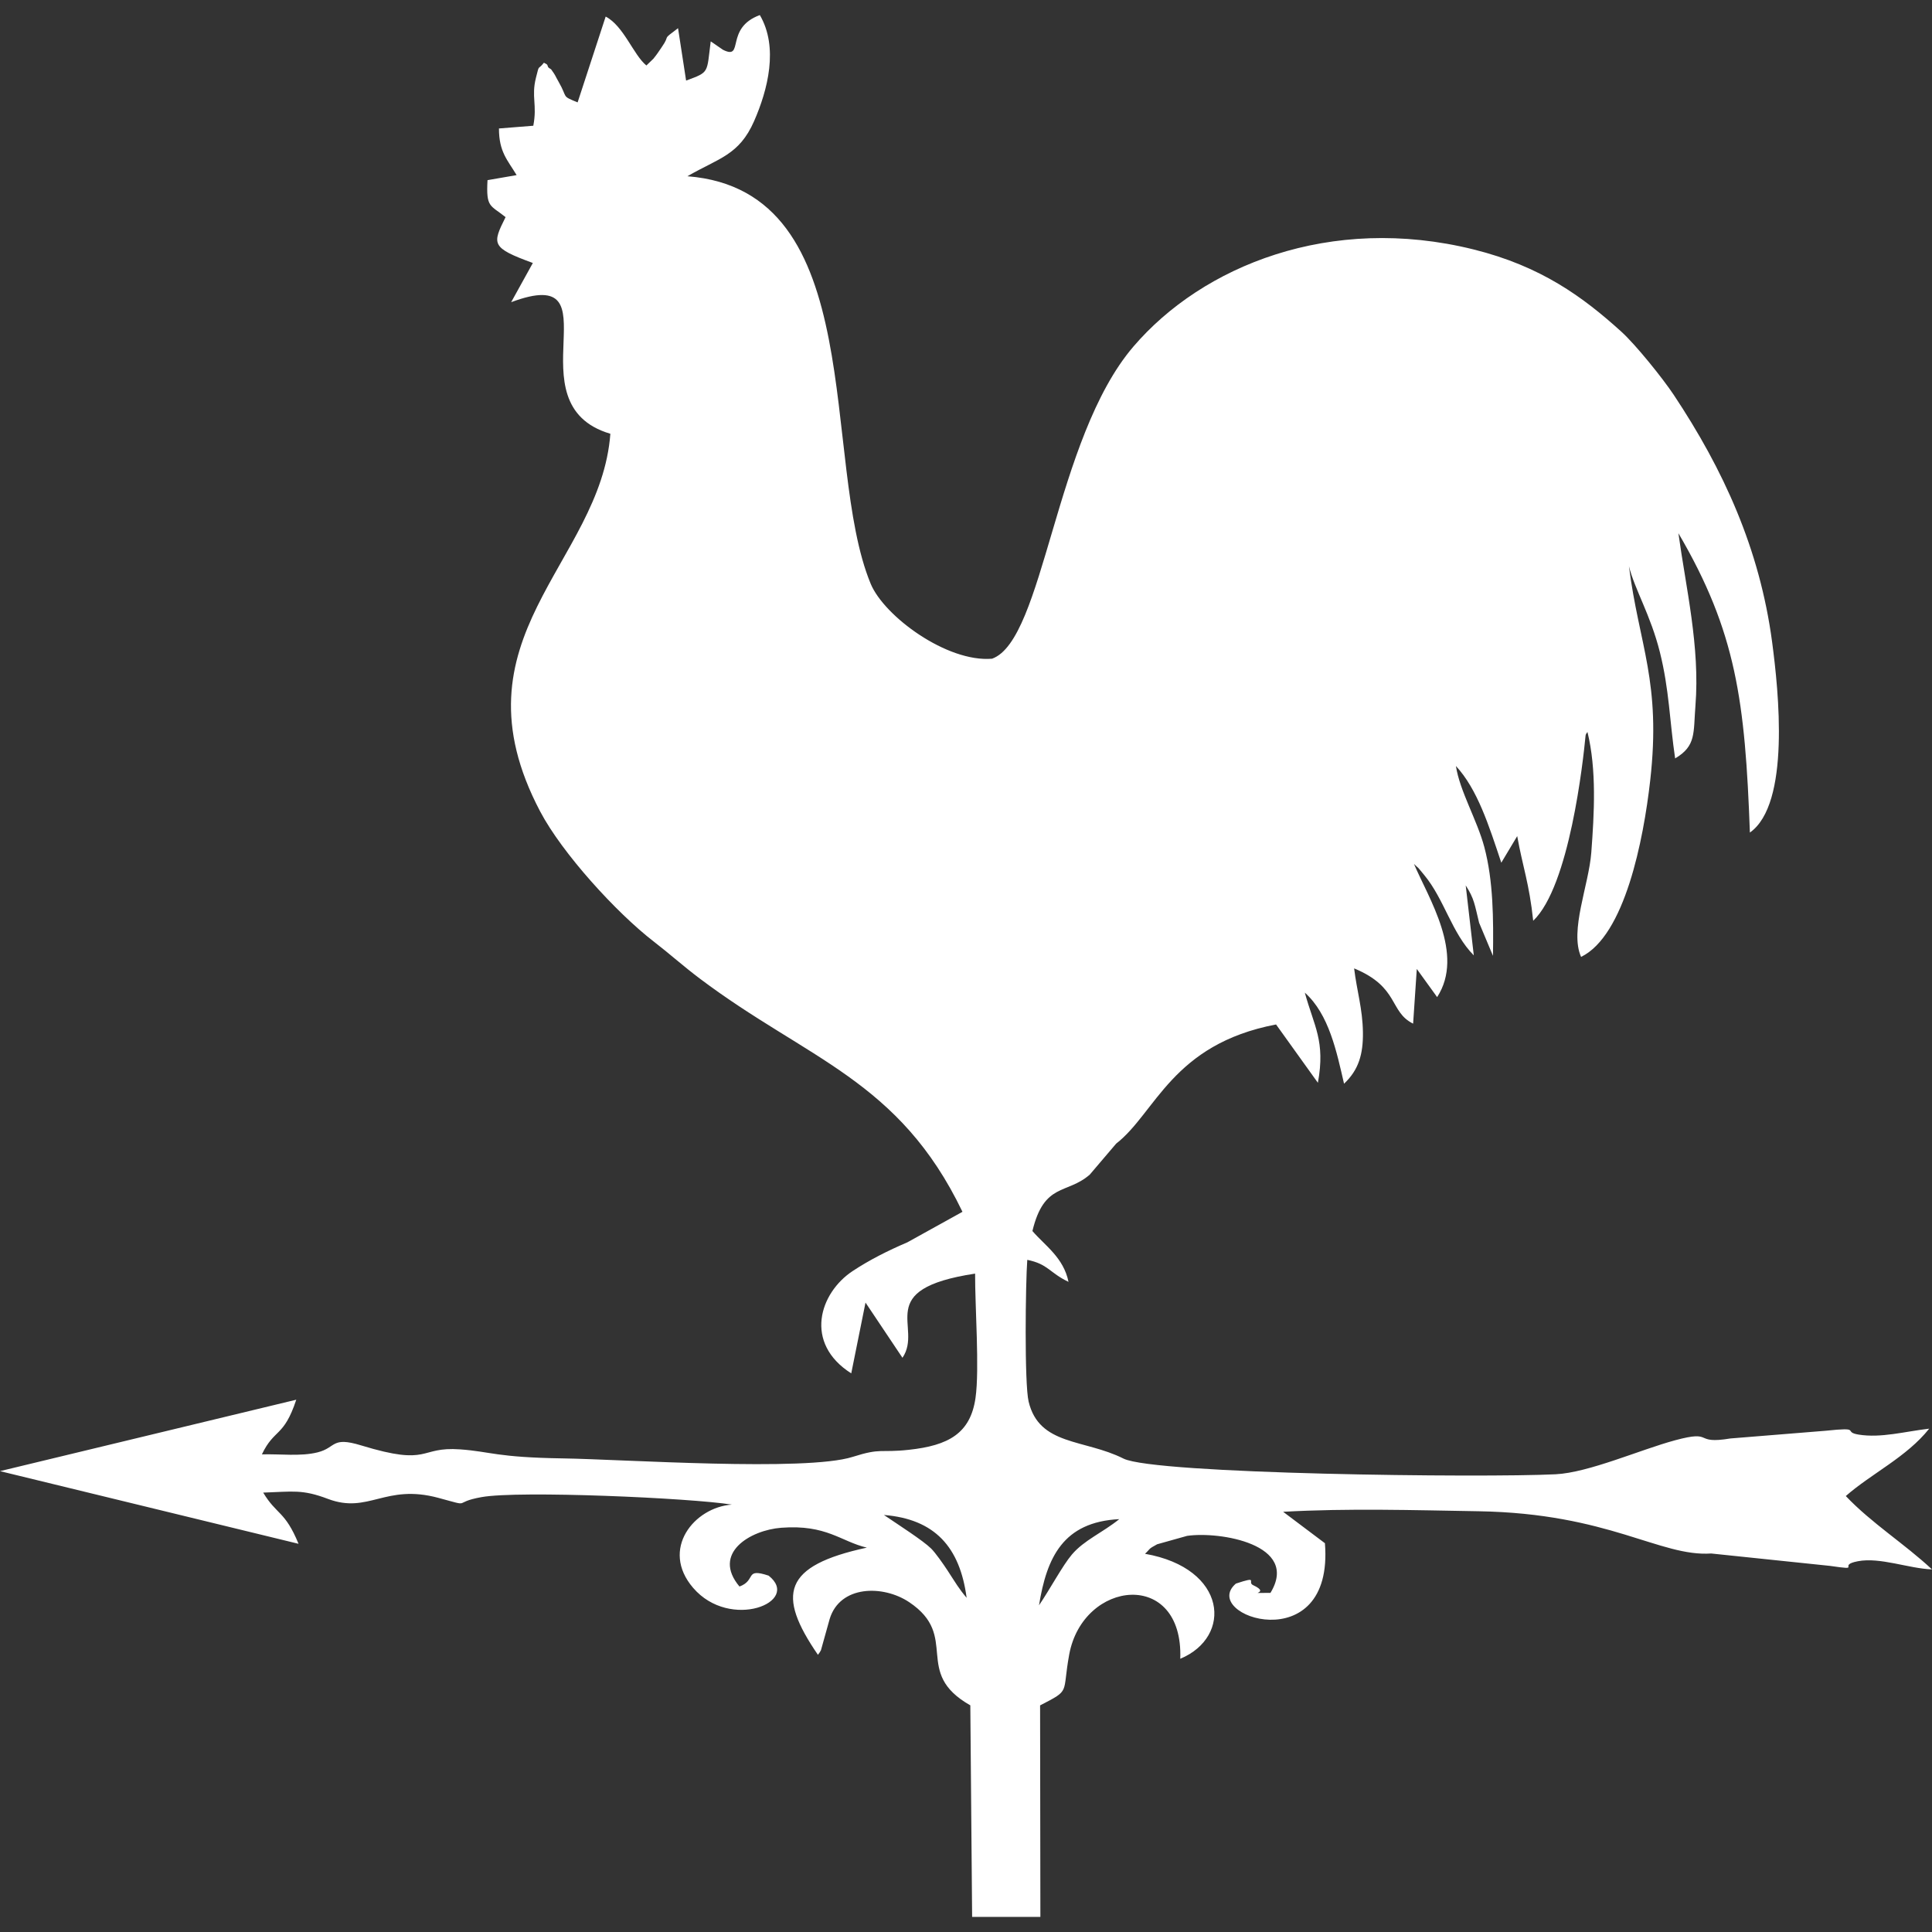 <?xml version="1.0" encoding="UTF-8"?>
<!DOCTYPE svg PUBLIC "-//W3C//DTD SVG 1.1//EN" "http://www.w3.org/Graphics/SVG/1.1/DTD/svg11.dtd">
<!-- Creator: CorelDRAW 2018 -->
<svg xmlns="http://www.w3.org/2000/svg" xml:space="preserve" width="80mm" height="80mm" version="1.1" style="shape-rendering:geometricPrecision; text-rendering:geometricPrecision; image-rendering:optimizeQuality; fill-rule:evenodd; clip-rule:evenodd"
viewBox="0 0 8000 8000"
 xmlns:xlink="http://www.w3.org/1999/xlink">
 <rect x="0" y="0" width="8000" height="8000" fill="#333333" stroke="none"/>
 <defs>
  <style type="text/css">
   <![CDATA[
    .fil0 {fill:white}
   ]]>
  </style>
 </defs>
 <g id="Слой_x0020_1">
  <path class="fil0" d="M4302.3 6647.2c32.18,-198.07 99.57,-345 332.39,-356.78 -70.03,56.51 -145.34,86.73 -196.28,146.69 -38.27,45.04 -90.53,143.33 -136.11,210.09zm-299.68 -30.95c-32.58,-38.64 -44.38,-60.11 -79.45,-113.82 -17.17,-26.24 -49.78,-72.7 -67.51,-90.21 -33.56,-33.15 -134.95,-97.88 -195.56,-139.06 210.72,17.14 314.52,132.47 342.52,343.09zm22.76 1321.33l282.6 0 -1.19 -875.94c128.76,-66.45 90.25,-45.73 120.51,-210.37 57.06,-310.48 473.33,-355.59 459.92,17.36 217.31,-90.47 195.18,-374.74 -145.99,-434.72 24.14,-22.41 10.61,-18.02 50.25,-39.4l123.99 -34.78c133.57,-19.65 468.03,34.85 345.2,236.02 -116.93,0.26 9.23,5.56 -71.63,-31.86 -26.65,-12.33 25.86,-38.89 -71.51,-6.56 -155.29,133.66 407.75,321.28 368.67,-167.21l-173.02 -130.11c272.22,-15.01 537.24,-6.75 809.58,-2.23 539.84,8.98 750.69,189.31 962.89,174.9l491.47 51.26c140.72,20.38 25.49,-1.91 116.2,-19.24 91.44,-17.48 209.5,30.07 306.68,33.9 -113.41,-105.94 -249.67,-190.82 -356.96,-303.82 105.81,-92.95 252.5,-161.85 345.35,-278.99 -101.27,11.77 -199.33,39.61 -292.27,24.57 -68.53,-11.08 17.98,-32.17 -137.15,-15.85l-393.85 31.86c-157.1,26.12 -63.4,-37.26 -229.11,7.54 -144.71,39.11 -357.37,133.91 -494.61,140.72 -301.6,15 -1660.53,-0.22 -1789.38,-64.98 -162.35,-81.61 -348.9,-52.42 -392.72,-236.02 -17.86,-74.77 -12.75,-493.51 -5.56,-586.87 86.95,17.61 91.32,53.43 170.73,91.13 -20.46,-100.42 -96.77,-149.51 -149.45,-210.47 48.85,-202.34 142.48,-150.58 237.53,-233.64l109.18 -128.19c163.82,-127.19 230.96,-411.46 662.2,-493.45l173.18 241.45c31.82,-173.62 -16.33,-234.26 -54.09,-373.29 99.98,89.21 131.9,245 162.41,377.15 60.74,-57.41 79.26,-122.33 78.16,-212.48 -1.22,-97.56 -25.14,-171.67 -36.41,-265.08 187.68,77.69 144.55,179.58 244.25,228.83l15.22 -226.51 84.22 116.61c115.42,-177.92 -36.82,-411.65 -95.93,-551.46 28.22,27.88 3.8,-0.78 42.47,45.96 83.44,100.73 114.04,240.76 205.26,332.7l-33.46 -289.73c35.63,55.15 36.91,79.2 55.43,154.6l57.48 137.04c2.16,-152.08 1.57,-309.78 -35.88,-450.47 -29.63,-111.4 -102.08,-232.57 -117.56,-335.69 89.28,96.91 136.02,245.07 187.87,400.48l65.89 -110.06c22.32,125.5 49.94,195.5 66.23,350.5 150.39,-143.07 206.89,-662.23 216.78,-766.04 0.82,-8.5 5.02,-10.51 7.94,-15.53 38.3,156.22 28.03,336.84 15.86,498.66 -10.24,136.04 -90.66,323.25 -42.35,432.55 181.28,-88.33 258.4,-484.94 286.18,-729.75 46.49,-409.92 -46.14,-559.78 -88.02,-888.15 24.18,96.74 89.53,201.99 128.08,355.65 38.98,155.44 40.52,286.87 63.25,440.34 87.95,-51.89 75.11,-105.16 84.12,-218.79 19.31,-242.99 -39.42,-487.14 -70.56,-713.68 239.72,408.88 276.29,696.98 295.97,1239.49 168,-118.56 119.25,-584.32 92.1,-788.61 -51.39,-386.41 -201.99,-714.87 -407.35,-1023.75 -46.27,-69.62 -158.08,-208.3 -217.09,-261.73 -159.62,-144.61 -333.27,-271.33 -611.98,-340.52 -592.95,-147.18 -1122.5,68.09 -1408.56,402.45 -326.7,381.89 -369.64,1214.98 -585.01,1292.26 -186.71,15.98 -447.12,-175.84 -502.83,-310.57 -210.16,-508.42 1.22,-1627.78 -758.76,-1687.17 129.48,-75.15 214.01,-86.51 276.17,-228.36 56.66,-129.24 102.01,-305.49 23.7,-439.02 -146.88,53.8 -62.6,188.49 -152.5,143.82 -4.08,-2.04 -40.43,-28.53 -50.91,-34.81 -17.01,132.56 -4.11,126.13 -101.89,162.23l-33.37 -216.91c-72.7,54.43 -27.91,21.79 -67.74,78.79 -17.89,25.58 -15.54,24.2 -34.37,47.71l-28.97 27.91c-53.71,-43.92 -93.77,-163.57 -168.57,-202.53l-116.17 355.37c-69.4,-28.51 -39.11,-16.48 -78.41,-84.79 -18.37,-31.92 -9.48,-21.5 -30.83,-51.51 -2.57,-3.61 -12.62,-5.05 -14.6,-14.44 -1.97,-9.45 -10.23,-9.23 -15.6,-13.59 -26.9,33.96 -17.86,2.04 -32.99,61.87 -20.18,79.95 5.78,111.18 -11.08,199.11l-142.19 11.3c-0.22,97.56 36.25,131.55 73.13,193.14l-120.53 20.87c-6.41,115.17 11.2,101.93 74.74,153.12 -55.78,112.13 -60.62,126.28 112.94,189.88l-89.78 162.29c447.81,-167.12 -6.15,421.88 410.77,544.86 -40.24,539.06 -669.86,844.83 -290.45,1564.35 91,172.58 315.28,418.93 470.22,538.4 66.42,51.2 119.69,99.85 191.07,153.59 446.52,336.03 824.24,418.36 1087.13,965.36l-228.05 126.35c-82.05,35.09 -156.79,72.95 -226.1,118.59 -138.21,91 -203.69,298.58 -6.37,424.08l59.07 -293.15 153 228.61c87.17,-127.79 -126.88,-283.58 300.78,-348.55 -0.57,135.32 18.67,396.33 1.72,514.67 -21.16,147.72 -112.66,197.19 -275.88,214.89 -121.67,13.22 -112.63,-8.88 -232.85,29.29 -194.75,61.84 -951.56,10.07 -1198.75,6.34 -277.21,-4.14 -298.93,-28.16 -426.62,-37.39 -174.12,-12.58 -119.6,72.26 -409.83,-16.45 -124.62,-38.07 -101.99,9.17 -180.34,28.79 -70.69,17.7 -156,6.03 -230.71,8.38 51.76,-108.36 90.21,-68.96 142.38,-226.38l-1226.81 295.78 1236.2 300.88c-56.31,-137.15 -90.94,-119.19 -146.34,-211.95 122.14,-3.99 161.09,-14.53 267.66,25.87 168.94,64.03 237.03,-63.85 458.2,-3.99 146.43,39.61 50.44,19.62 178.92,-3.36 154.85,-27.68 863.95,3.52 1035.74,31.11 -155.85,11.33 -297.6,184.79 -160.31,344.66 153.78,179.02 449.82,57.79 312.65,-50.48 -101.08,-33.43 -49.82,18.96 -120.66,45.05 -115.9,-137.77 44.6,-233.67 173.3,-243.37 187.71,-14.09 246.16,56.91 353.98,82.34 -347.8,75.24 -373.91,194.21 -202.46,443.79 4.83,-5.78 10.14,-13.94 12.46,-18.9l36.13 -129.32c42.56,-140.25 221.11,-142.07 329.31,-69.72 212.01,141.82 11.8,290.61 253.13,427.18l7.47 876.13z"/>
 </g>
</svg>
